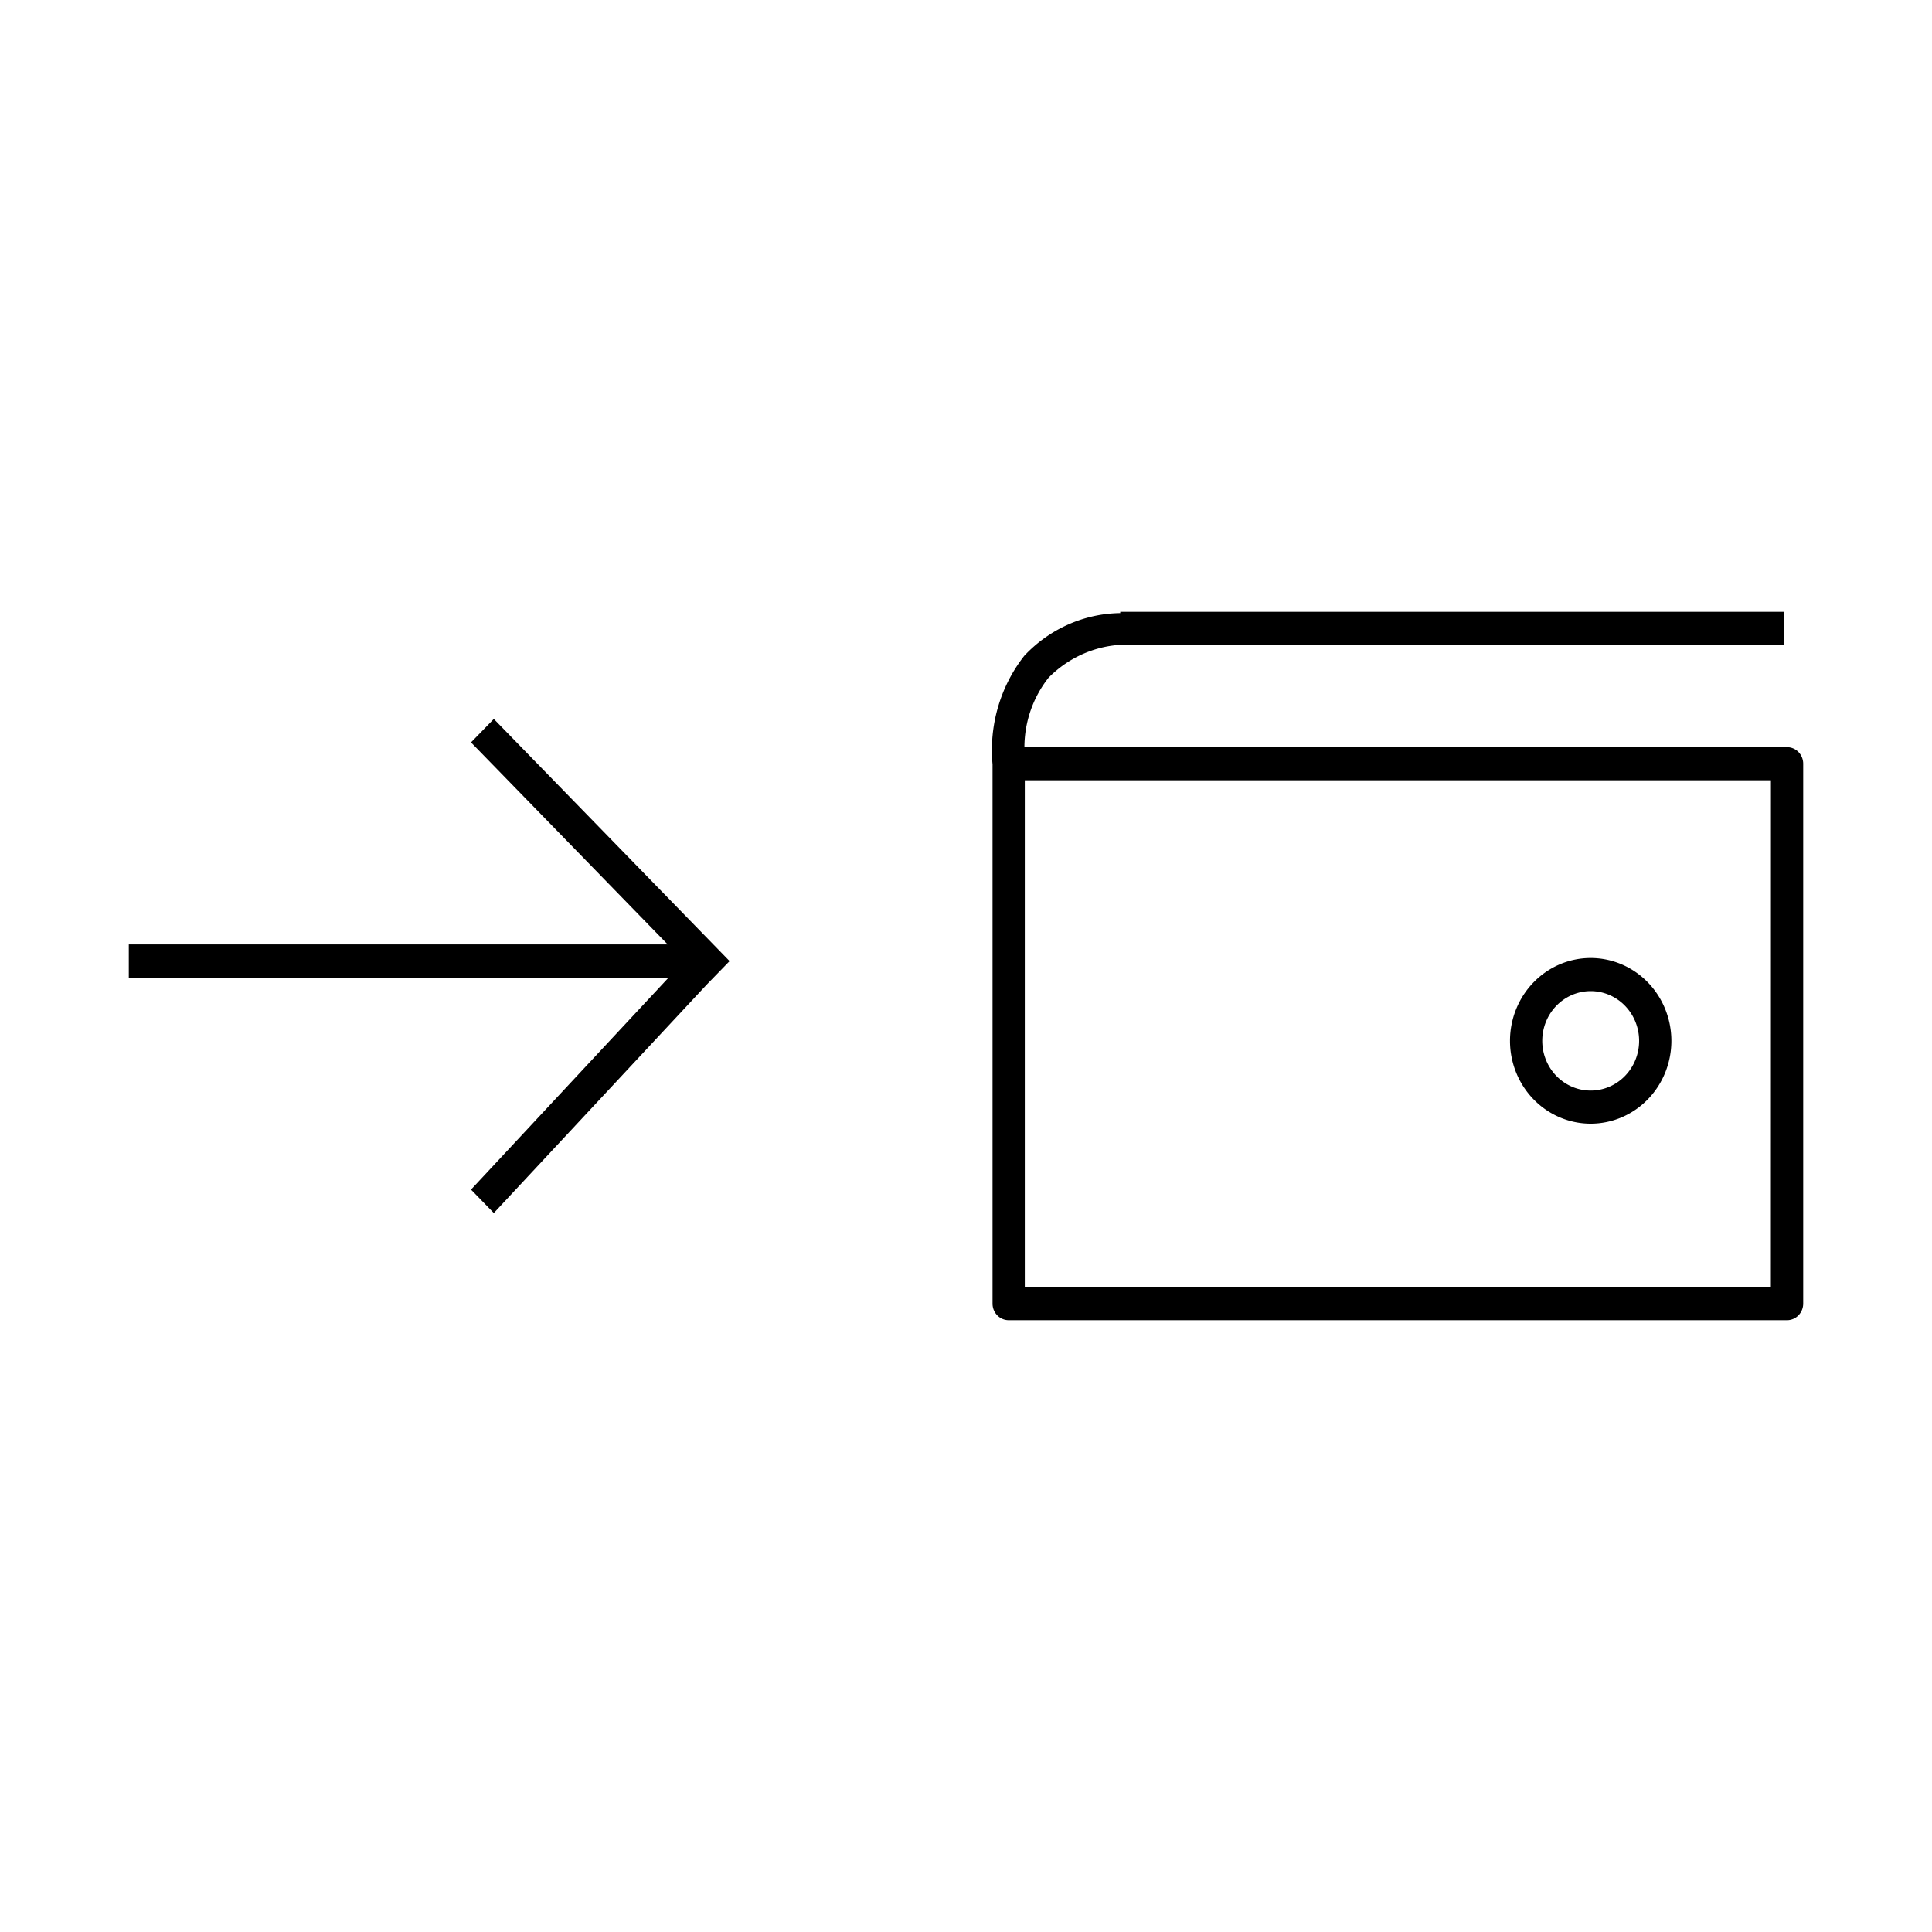 <svg version="1.1" viewBox="0 0 30 30"><path d="m 2,14.665 h 8.368 l -3.054,-3.137 0.354,-0.364 3.661,3.76 -0.354,0.364 L 7.668,18.836 7.314,18.472 10.382,15.18 H 2 Z M 27.749,11.602 H 15.907 a 1.675,1.72 0 0 1 0.376,-1.08 1.742,1.789 0 0 1 1.363,-0.507 H 27.707 V 9.5 H 17.395 v 0.02 a 2.106,2.163 0 0 0 -1.49,0.663 2.274,2.336 0 0 0 -0.493,1.685 v 8.375 A 0.251,0.257 0 0 0 15.662,20.5 H 27.749 A 0.251,0.258 0 0 0 28,20.243 v -8.384 a 0.251,0.257 0 0 0 -0.251,-0.257 z m -0.251,8.384 H 15.913 V 12.116 h 11.586 z m -2.798,-2.538 a 1.253,1.286 0 1 0 -1.253,-1.286 1.253,1.286 0 0 0 1.253,1.286 z m 0,-2.058 a 0.752,0.772 0 1 1 -0.752,0.772 0.752,0.772 0 0 1 0.752,-0.772 z" /></svg>
